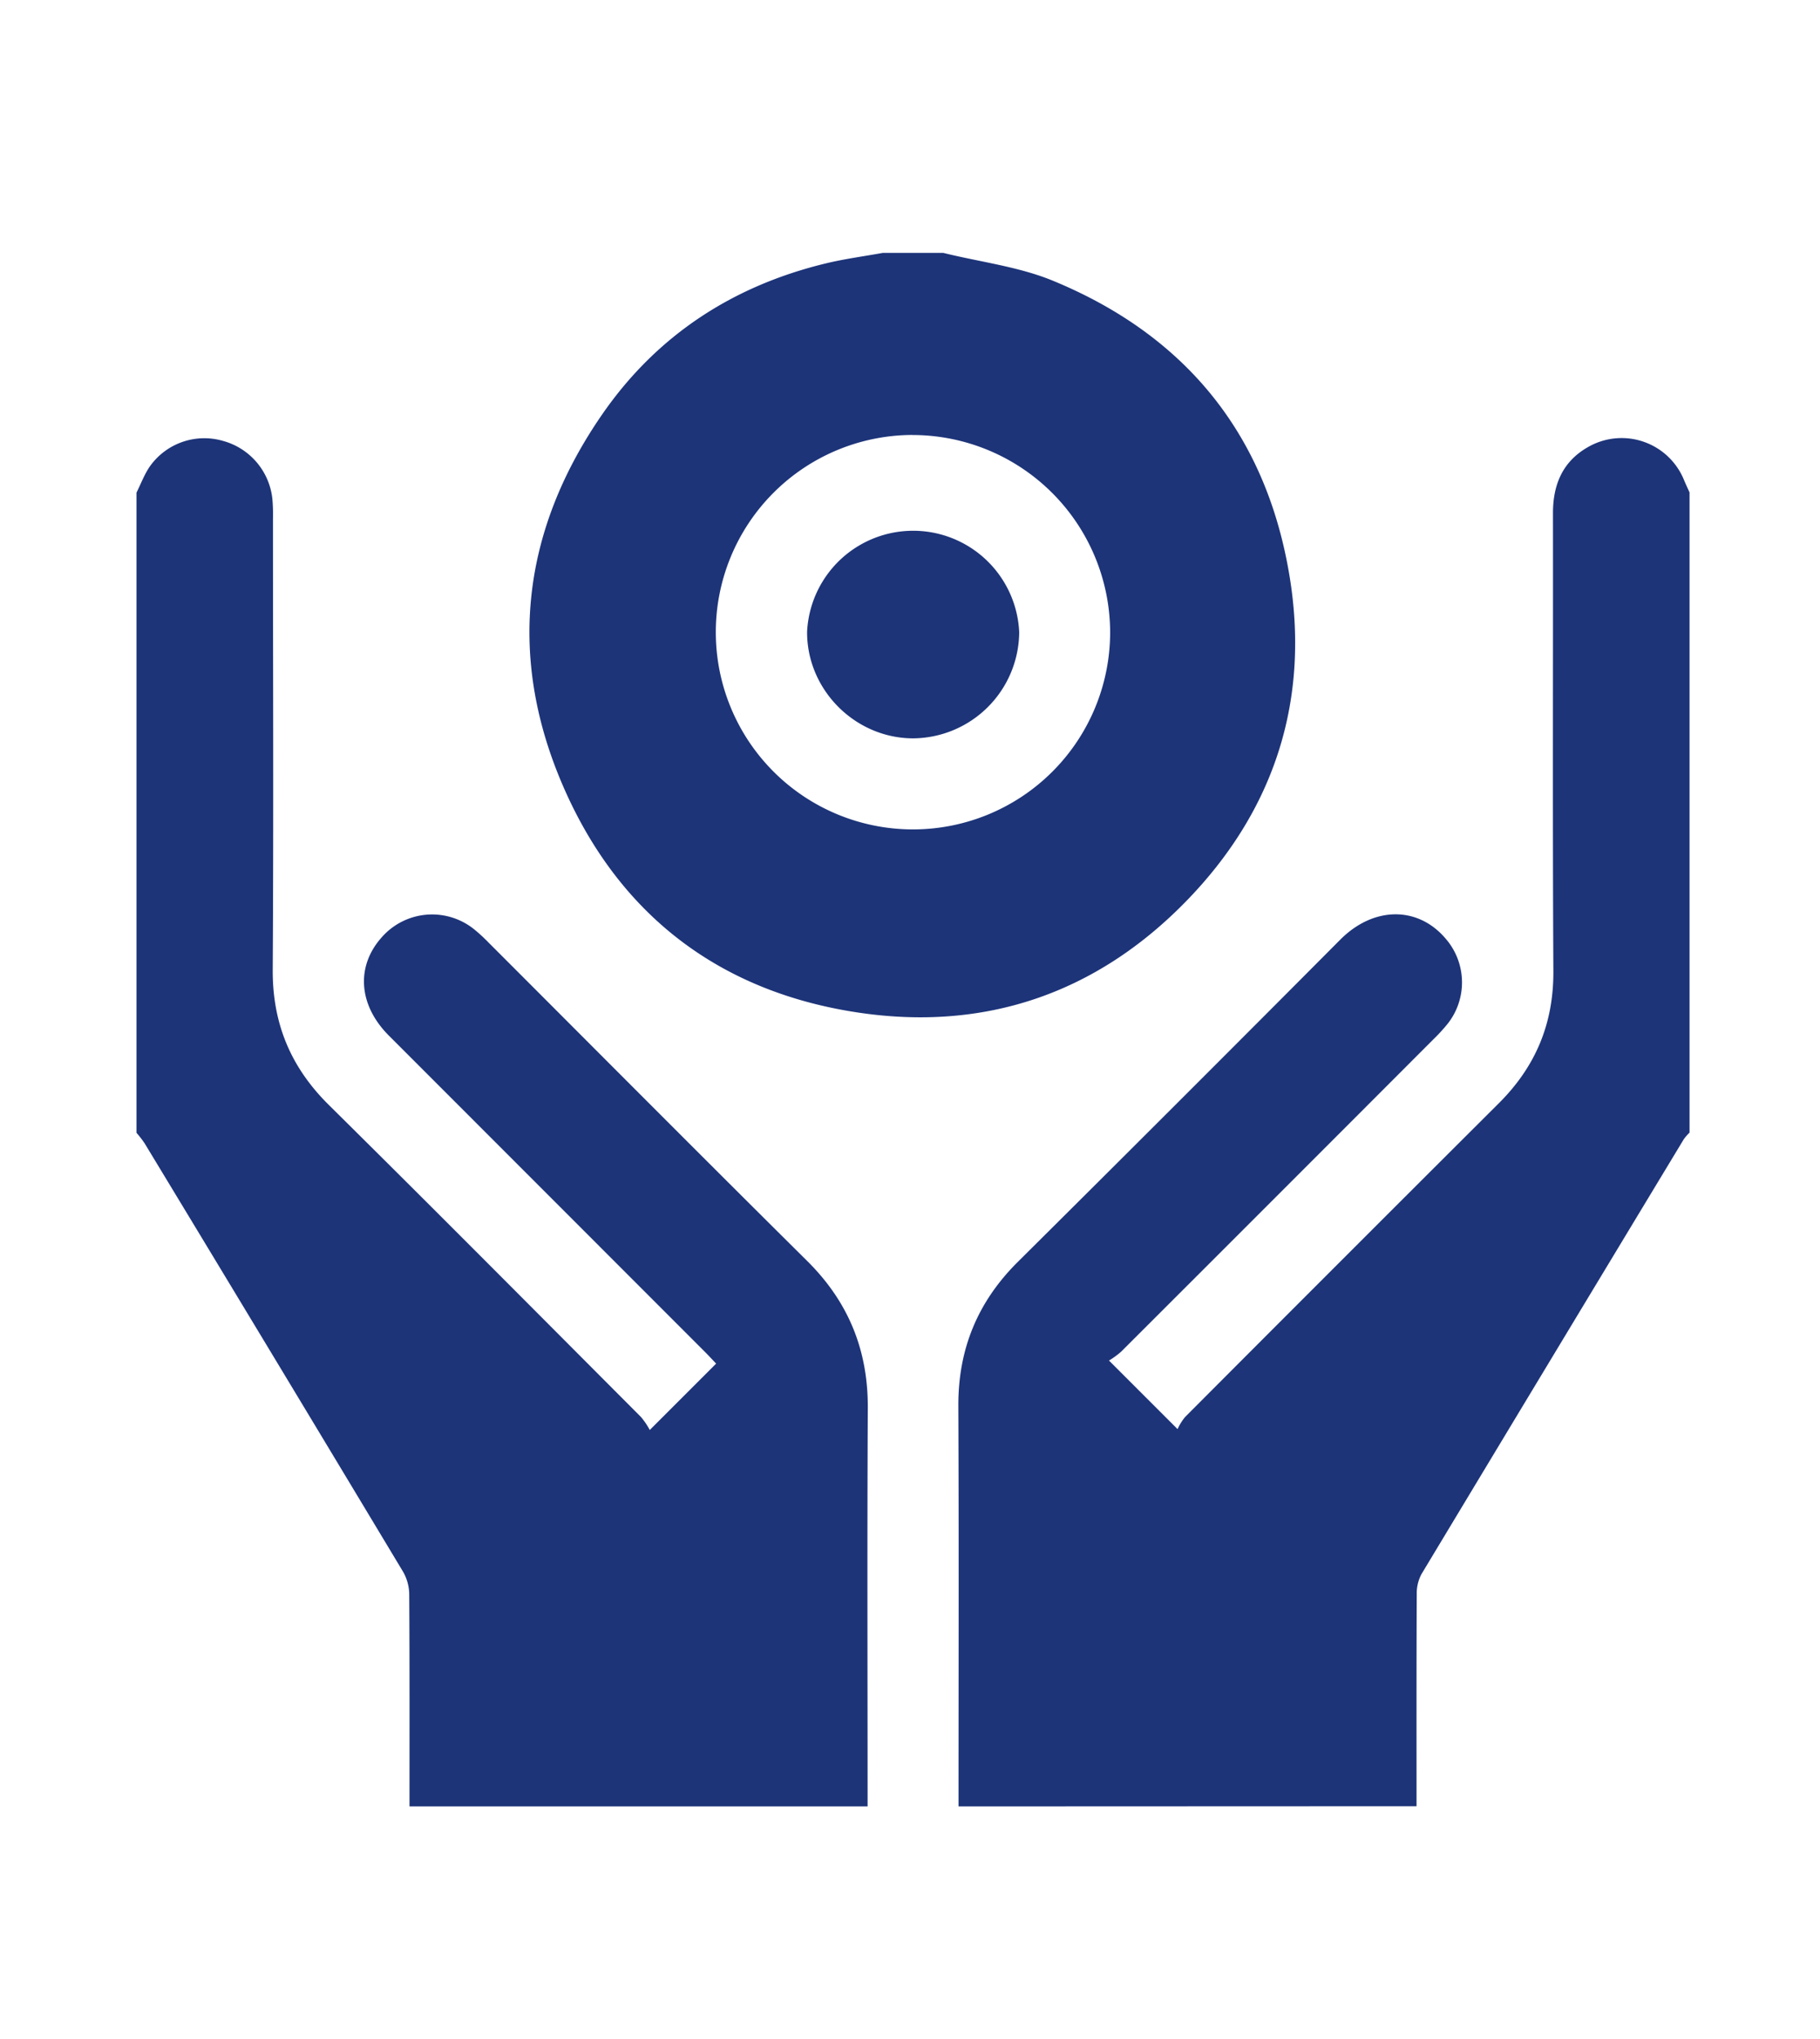 <svg id="Layer_1" data-name="Layer 1" xmlns="http://www.w3.org/2000/svg" viewBox="0 0 600 672"><defs><style>.cls-1{fill:#1d3479;}</style></defs><title>Artboard 1</title><path class="cls-1" d="M316,595.35c0-44,.12-88-.06-132-.08-18.68,6.33-34.28,19.6-47.46q53.37-53,106.43-106.33c11-10.93,25.54-10.94,34.64-.18a22,22,0,0,1,.59,28.09,58.89,58.89,0,0,1-4.73,5.14Q421.06,394.1,369.6,445.48a27.64,27.64,0,0,1-4,2.92L388.21,471a17.61,17.61,0,0,1,2.49-4q51.53-51.67,103.21-103.19c12.31-12.18,18.28-26.4,18.19-43.78-.28-50.31-.07-100.63-.13-150.94,0-9.6,3.33-17.28,12-22a22.2,22.2,0,0,1,31.23,11.19c.57,1.35,1.19,2.68,1.79,4v211a16.06,16.06,0,0,0-1.89,2.17q-43.29,71.61-86.45,143.28a13.38,13.38,0,0,0-1.59,6.56c-.11,23.33-.07,46.66-.07,70Z"/><path class="cls-1" d="M45,162.35c1.48-2.94,2.62-6.11,4.5-8.77a22,22,0,0,1,23.91-8.3,22.25,22.25,0,0,1,16.4,19.32,61.08,61.08,0,0,1,.18,6.49c0,49.48.22,99-.08,148.45-.11,17.74,5.92,32.2,18.52,44.65,34.48,34.08,68.64,68.49,102.88,102.81a25.27,25.27,0,0,1,2.9,4.28l21.88-21.87c-1.06-1.1-2.36-2.53-3.72-3.89q-52.12-52.14-104.24-104.28c-9.95-10-10.82-22.66-2.41-32.19a22.09,22.09,0,0,1,30.59-2.78,55.24,55.24,0,0,1,4.78,4.4c35,35,69.88,70.07,105,104.9,13.56,13.43,20.06,29.27,20,48.33-.23,43.82-.07,87.64-.07,131.45H135c0-23.33.06-46.66-.09-70a15.28,15.28,0,0,0-2.08-7.43Q90.38,447.29,47.67,376.8A35,35,0,0,0,45,373.35Z"/><path class="cls-1" d="M311,83.35c12.06,3,24.73,4.49,36.09,9.16,43.26,17.8,69.92,50.05,77.86,96.32,7.12,41.49-4.63,78.13-33.89,108.16-29.68,30.47-66.49,43.1-108.69,36.64-44.78-6.86-77.47-31.59-95.94-72.74C167,217.6,171.59,175.38,198.69,136.33c18-25.91,43-42.17,73.72-49.56,6.12-1.47,12.39-2.29,18.59-3.42Zm-10.2,60a65,65,0,1,0,65.18,65A65.2,65.2,0,0,0,300.8,143.37Z"/><path class="cls-1" d="M336,208.34a35.25,35.25,0,0,1-35.08,35c-19.15-.09-35-16.14-34.84-35.2a35,35,0,0,1,69.92.23Z"/></svg>